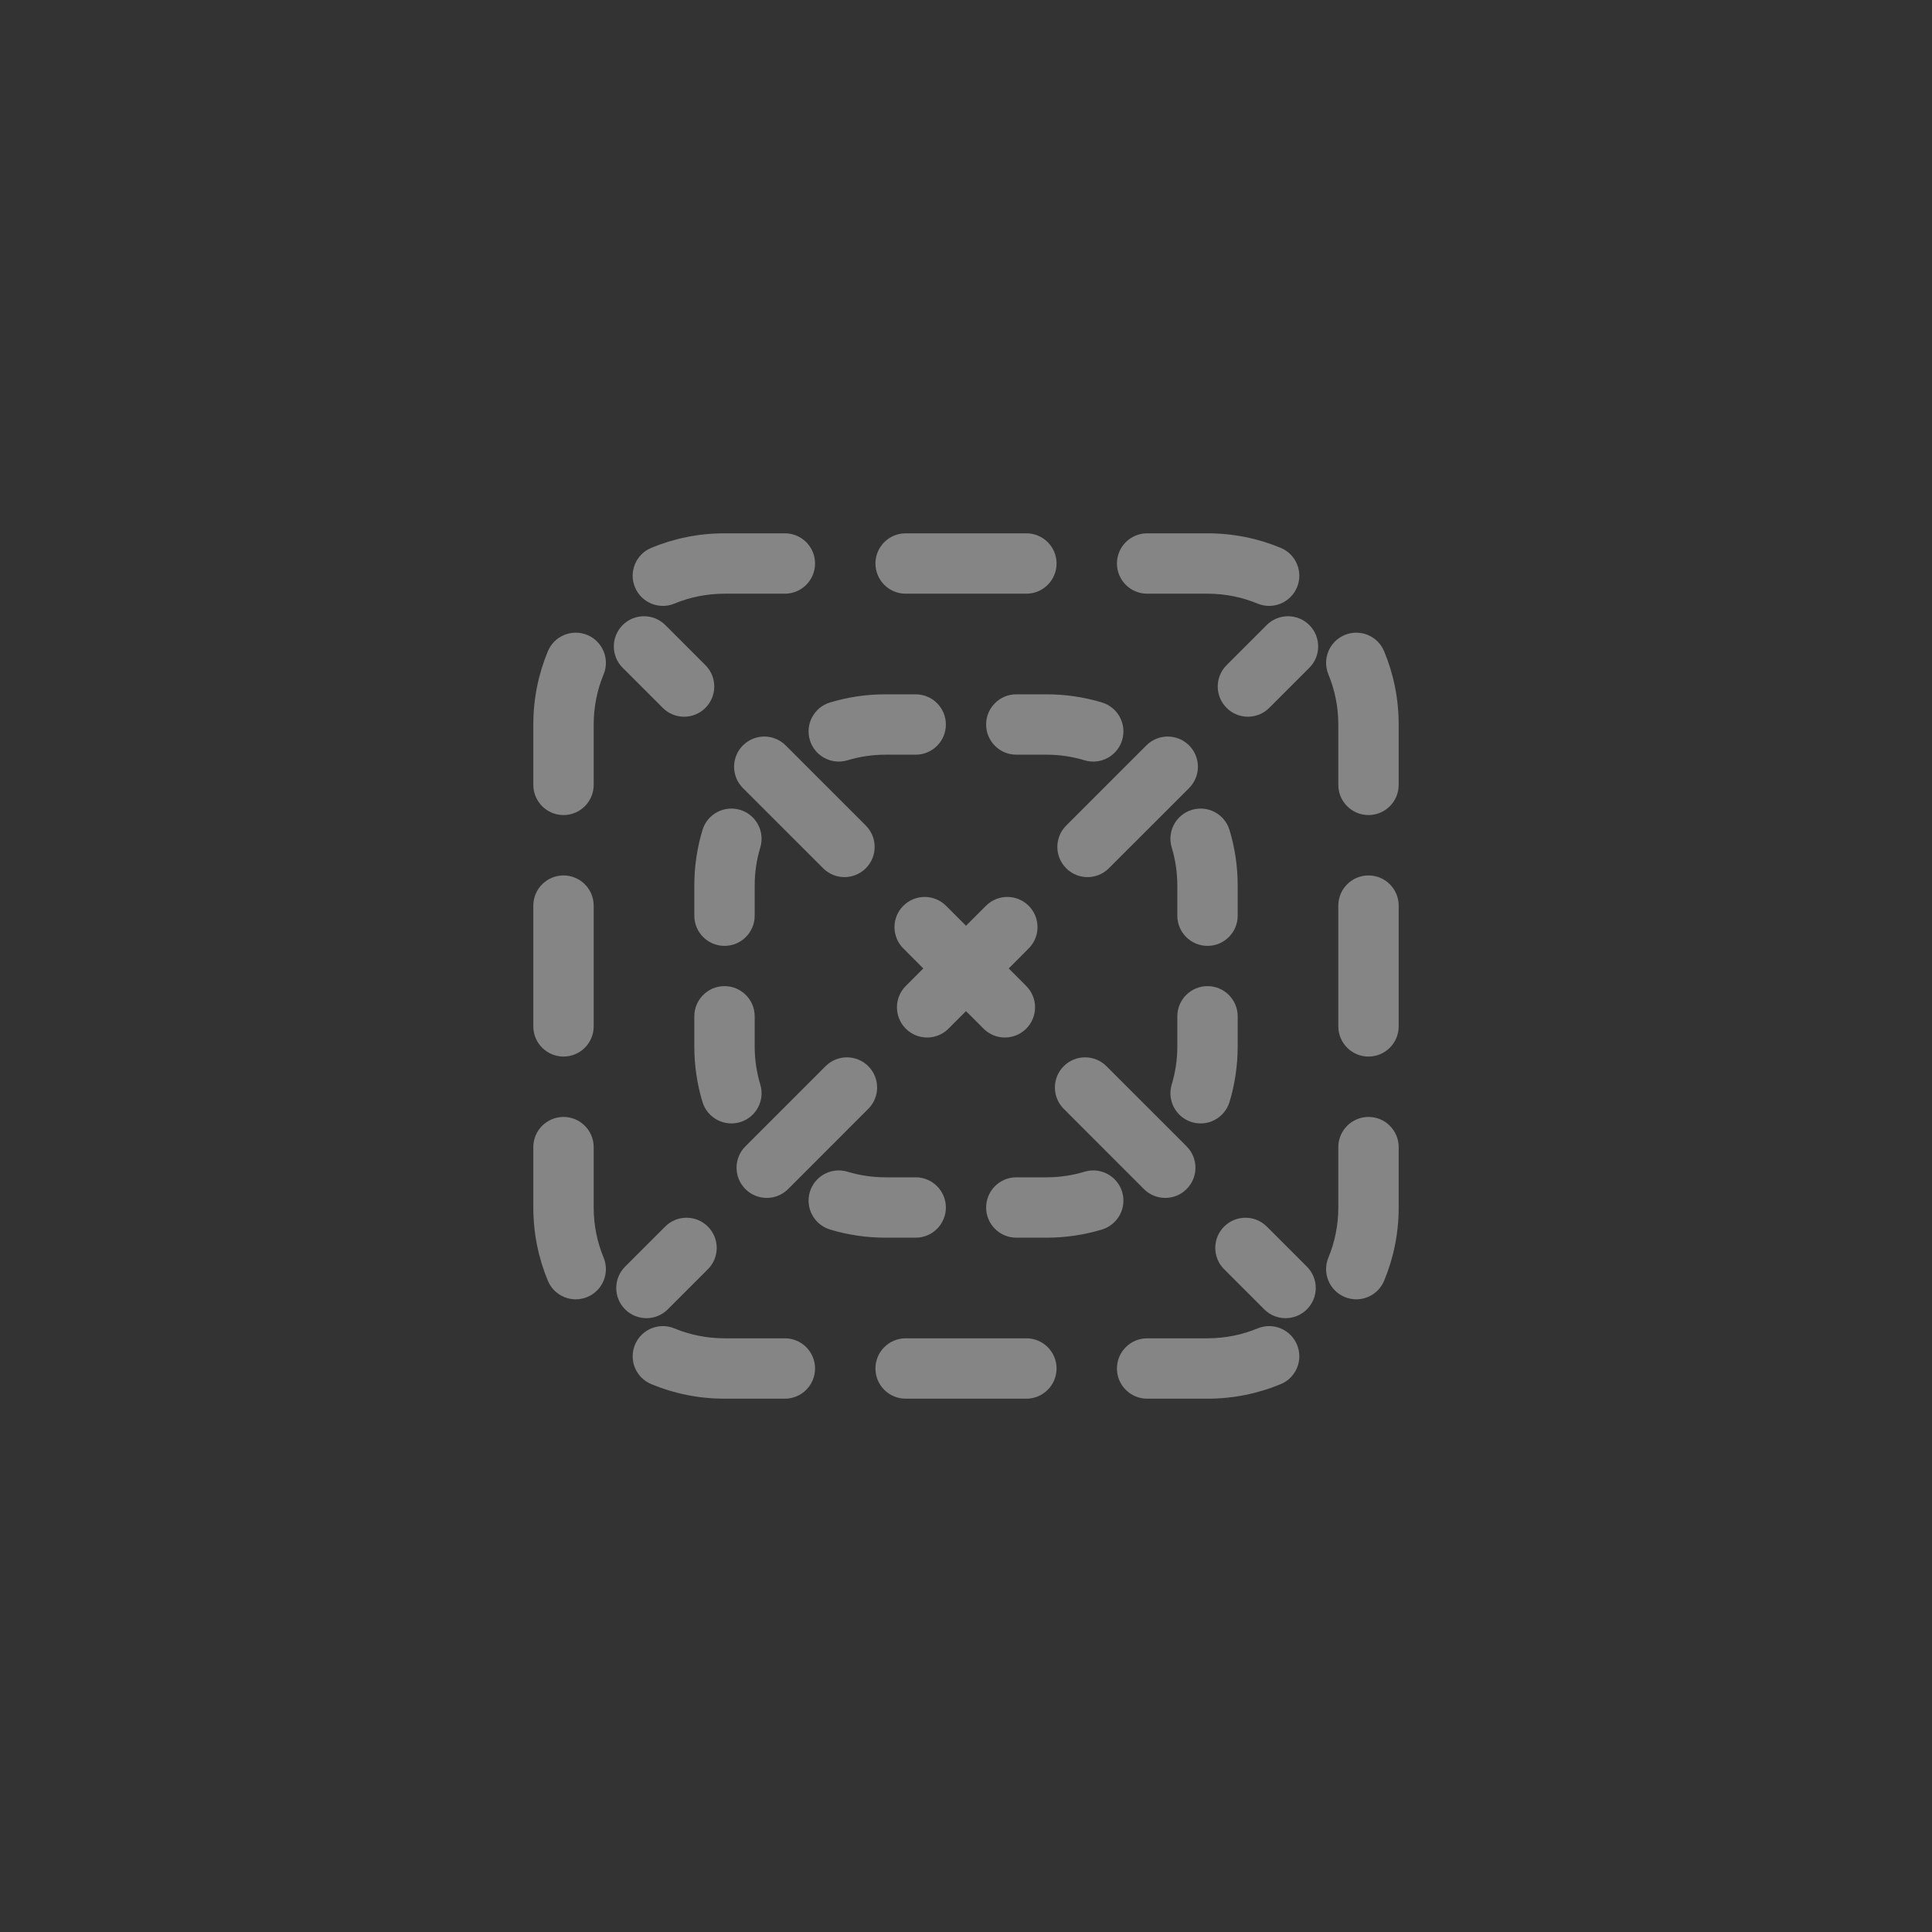 <svg width="48" height="48" viewBox="0 0 48 48" fill="none" xmlns="http://www.w3.org/2000/svg">
<rect x="0" y="0" width="48" height="48" fill="#333333" stroke="none"/>
<g opacity="0.4">
<path d="M18 14.75C17.558 14.75 17.138 14.838 16.756 14.996C16.373 15.155 15.935 14.973 15.776 14.591C15.617 14.208 15.799 13.769 16.182 13.611C16.743 13.378 17.357 13.25 18 13.25H19.5C19.914 13.25 20.25 13.586 20.25 14C20.25 14.414 19.914 14.75 19.5 14.75H18Z" fill="#fff"/>
<path d="M21.75 14C21.75 13.586 22.086 13.25 22.5 13.25H25.5C25.914 13.25 26.25 13.586 26.25 14C26.25 14.414 25.914 14.75 25.5 14.75H22.5C22.086 14.75 21.75 14.414 21.75 14Z" fill="#fff"/>
<path d="M27.75 14C27.75 13.586 28.086 13.25 28.5 13.25H30C30.643 13.25 31.257 13.378 31.818 13.611C32.201 13.769 32.383 14.208 32.224 14.591C32.065 14.973 31.627 15.155 31.244 14.996C30.862 14.838 30.442 14.75 30 14.75H28.5C28.086 14.75 27.75 14.414 27.75 14Z" fill="#fff"/>
<path d="M14.591 15.776C14.973 15.935 15.155 16.373 14.996 16.756C14.838 17.138 14.75 17.558 14.75 18V19.5C14.75 19.914 14.414 20.25 14 20.25C13.586 20.25 13.25 19.914 13.25 19.5V18C13.25 17.357 13.378 16.743 13.611 16.182C13.769 15.799 14.208 15.617 14.591 15.776Z" fill="#fff"/>
<path d="M33.409 15.776C33.792 15.617 34.231 15.799 34.389 16.182C34.622 16.743 34.75 17.357 34.75 18V19.5C34.75 19.914 34.414 20.25 34 20.25C33.586 20.25 33.25 19.914 33.25 19.5V18C33.25 17.558 33.162 17.138 33.004 16.756C32.845 16.373 33.027 15.935 33.409 15.776Z" fill="#fff"/>
<path d="M14 21.75C14.414 21.75 14.75 22.086 14.75 22.5V25.5C14.75 25.914 14.414 26.25 14 26.25C13.586 26.25 13.25 25.914 13.25 25.5V22.5C13.25 22.086 13.586 21.75 14 21.75Z" fill="#fff"/>
<path d="M34 21.75C34.414 21.75 34.75 22.086 34.75 22.5V25.5C34.75 25.914 34.414 26.25 34 26.25C33.586 26.25 33.25 25.914 33.25 25.5V22.5C33.25 22.086 33.586 21.75 34 21.75Z" fill="#fff"/>
<path d="M14 27.75C14.414 27.75 14.75 28.086 14.75 28.5V30C14.75 30.442 14.838 30.862 14.996 31.244C15.155 31.627 14.973 32.065 14.591 32.224C14.208 32.383 13.769 32.201 13.611 31.818C13.378 31.257 13.25 30.643 13.25 30V28.5C13.25 28.086 13.586 27.75 14 27.75Z" fill="#fff"/>
<path d="M34 27.75C34.414 27.75 34.75 28.086 34.75 28.5V30C34.75 30.643 34.622 31.257 34.389 31.818C34.231 32.201 33.792 32.383 33.409 32.224C33.027 32.065 32.845 31.627 33.004 31.244C33.162 30.862 33.25 30.442 33.25 30V28.5C33.25 28.086 33.586 27.75 34 27.75Z" fill="#fff"/>
<path d="M15.776 33.409C15.935 33.027 16.373 32.845 16.756 33.004C17.138 33.162 17.558 33.25 18 33.25H19.5C19.914 33.25 20.25 33.586 20.25 34C20.25 34.414 19.914 34.75 19.5 34.75H18C17.357 34.75 16.743 34.622 16.182 34.389C15.799 34.231 15.617 33.792 15.776 33.409Z" fill="#fff"/>
<path d="M32.224 33.409C32.383 33.792 32.201 34.231 31.818 34.389C31.257 34.622 30.643 34.75 30 34.75H28.5C28.086 34.75 27.75 34.414 27.75 34C27.75 33.586 28.086 33.25 28.5 33.25H30C30.442 33.25 30.862 33.162 31.244 33.004C31.627 32.845 32.065 33.027 32.224 33.409Z" fill="#fff"/>
<path d="M21.75 34C21.75 33.586 22.086 33.25 22.5 33.25H25.5C25.914 33.25 26.25 33.586 26.25 34C26.25 34.414 25.914 34.75 25.5 34.75H22.5C22.086 34.75 21.75 34.414 21.75 34Z" fill="#fff"/>
<path d="M32.53 16.591C32.823 16.298 32.823 15.823 32.53 15.53C32.237 15.237 31.763 15.237 31.47 15.53L30.474 16.526C30.181 16.819 30.181 17.294 30.474 17.587C30.766 17.88 31.241 17.88 31.534 17.587L32.53 16.591Z" fill="#fff"/>
<path d="M29.542 19.58C29.835 19.287 29.835 18.812 29.542 18.519C29.249 18.226 28.774 18.226 28.481 18.519L26.489 20.511C26.196 20.804 26.196 21.279 26.489 21.572C26.782 21.865 27.256 21.865 27.549 21.572L29.542 19.58Z" fill="#fff"/>
<path d="M25.557 23.564C25.85 23.272 25.85 22.797 25.557 22.504C25.264 22.211 24.789 22.211 24.496 22.504L24 23L23.504 22.504C23.211 22.211 22.736 22.211 22.443 22.504C22.15 22.797 22.15 23.272 22.443 23.564L22.939 24.061L22.504 24.496C22.211 24.789 22.211 25.264 22.504 25.557C22.797 25.85 23.272 25.85 23.564 25.557L24 25.121L24.436 25.557C24.728 25.85 25.203 25.85 25.496 25.557C25.789 25.264 25.789 24.789 25.496 24.496L25.061 24.061L25.557 23.564Z" fill="#fff"/>
<path d="M21.572 27.549C21.865 27.256 21.865 26.782 21.572 26.489C21.279 26.196 20.804 26.196 20.511 26.489L18.519 28.481C18.226 28.774 18.226 29.249 18.519 29.542C18.812 29.835 19.287 29.835 19.58 29.542L21.572 27.549Z" fill="#fff"/>
<path d="M17.587 31.534C17.88 31.241 17.88 30.766 17.587 30.474C17.294 30.181 16.819 30.181 16.526 30.474L15.53 31.47C15.237 31.763 15.237 32.237 15.53 32.53C15.823 32.823 16.298 32.823 16.591 32.53L17.587 31.534Z" fill="#fff"/>
<path d="M31.409 32.53C31.702 32.823 32.177 32.823 32.47 32.53C32.763 32.237 32.763 31.763 32.47 31.47L31.474 30.474C31.181 30.181 30.706 30.181 30.413 30.474C30.12 30.766 30.12 31.241 30.413 31.534L31.409 32.53Z" fill="#fff"/>
<path d="M28.42 29.542C28.713 29.835 29.188 29.835 29.481 29.542C29.774 29.249 29.774 28.774 29.481 28.481L27.489 26.489C27.196 26.196 26.721 26.196 26.428 26.489C26.135 26.782 26.135 27.256 26.428 27.549L28.42 29.542Z" fill="#fff"/>
<path d="M20.451 21.572C20.744 21.865 21.218 21.865 21.511 21.572C21.804 21.279 21.804 20.804 21.511 20.511L19.519 18.519C19.226 18.226 18.751 18.226 18.458 18.519C18.165 18.812 18.165 19.287 18.458 19.58L20.451 21.572Z" fill="#fff"/>
<path d="M16.466 17.587C16.759 17.88 17.234 17.88 17.526 17.587C17.819 17.294 17.819 16.819 17.526 16.526L16.53 15.53C16.237 15.237 15.763 15.237 15.47 15.53C15.177 15.823 15.177 16.298 15.47 16.591L16.466 17.587Z" fill="#fff"/>
<path d="M21.056 18.889C21.354 18.799 21.671 18.75 22 18.75H22.75C23.164 18.75 23.5 18.414 23.5 18C23.5 17.586 23.164 17.25 22.75 17.25H22C21.522 17.25 21.058 17.321 20.621 17.453C20.225 17.574 20.001 17.992 20.121 18.389C20.241 18.785 20.66 19.009 21.056 18.889Z" fill="#fff"/>
<path d="M25.25 17.25C24.836 17.25 24.5 17.586 24.5 18C24.5 18.414 24.836 18.75 25.25 18.75H26C26.329 18.75 26.646 18.799 26.944 18.889C27.34 19.009 27.759 18.785 27.879 18.389C27.999 17.992 27.775 17.574 27.379 17.453C26.942 17.321 26.478 17.25 26 17.25H25.25Z" fill="#fff"/>
<path d="M18.889 21.056C19.009 20.66 18.785 20.241 18.389 20.121C17.992 20.001 17.574 20.225 17.453 20.621C17.321 21.058 17.25 21.522 17.25 22V22.75C17.25 23.164 17.586 23.5 18 23.5C18.414 23.5 18.75 23.164 18.75 22.75V22C18.75 21.671 18.799 21.354 18.889 21.056Z" fill="#fff"/>
<path d="M30.547 20.621C30.426 20.225 30.008 20.001 29.611 20.121C29.215 20.241 28.991 20.66 29.111 21.056C29.201 21.354 29.25 21.671 29.25 22V22.75C29.25 23.164 29.586 23.5 30 23.5C30.414 23.5 30.75 23.164 30.75 22.75V22C30.75 21.522 30.679 21.058 30.547 20.621Z" fill="#fff"/>
<path d="M18.75 25.25C18.75 24.836 18.414 24.5 18 24.5C17.586 24.5 17.25 24.836 17.25 25.25V26C17.25 26.478 17.321 26.942 17.453 27.379C17.574 27.775 17.992 27.999 18.389 27.879C18.785 27.759 19.009 27.34 18.889 26.944C18.799 26.646 18.75 26.329 18.75 26V25.25Z" fill="#fff"/>
<path d="M30.75 25.25C30.75 24.836 30.414 24.5 30 24.5C29.586 24.5 29.25 24.836 29.25 25.25V26C29.25 26.329 29.201 26.646 29.111 26.944C28.991 27.34 29.215 27.759 29.611 27.879C30.008 27.999 30.426 27.775 30.547 27.379C30.679 26.942 30.75 26.478 30.75 26V25.25Z" fill="#fff"/>
<path d="M21.056 29.111C20.66 28.991 20.241 29.215 20.121 29.611C20.001 30.008 20.225 30.426 20.621 30.547C21.058 30.679 21.522 30.75 22 30.75H22.75C23.164 30.75 23.5 30.414 23.5 30C23.5 29.586 23.164 29.25 22.75 29.25H22C21.671 29.25 21.354 29.201 21.056 29.111Z" fill="#fff"/>
<path d="M27.379 30.547C27.775 30.426 27.999 30.008 27.879 29.611C27.759 29.215 27.34 28.991 26.944 29.111C26.646 29.201 26.329 29.25 26 29.25H25.25C24.836 29.25 24.5 29.586 24.5 30C24.5 30.414 24.836 30.75 25.25 30.75H26C26.478 30.75 26.942 30.679 27.379 30.547Z" fill="#fff"/>
</g>
</svg>
